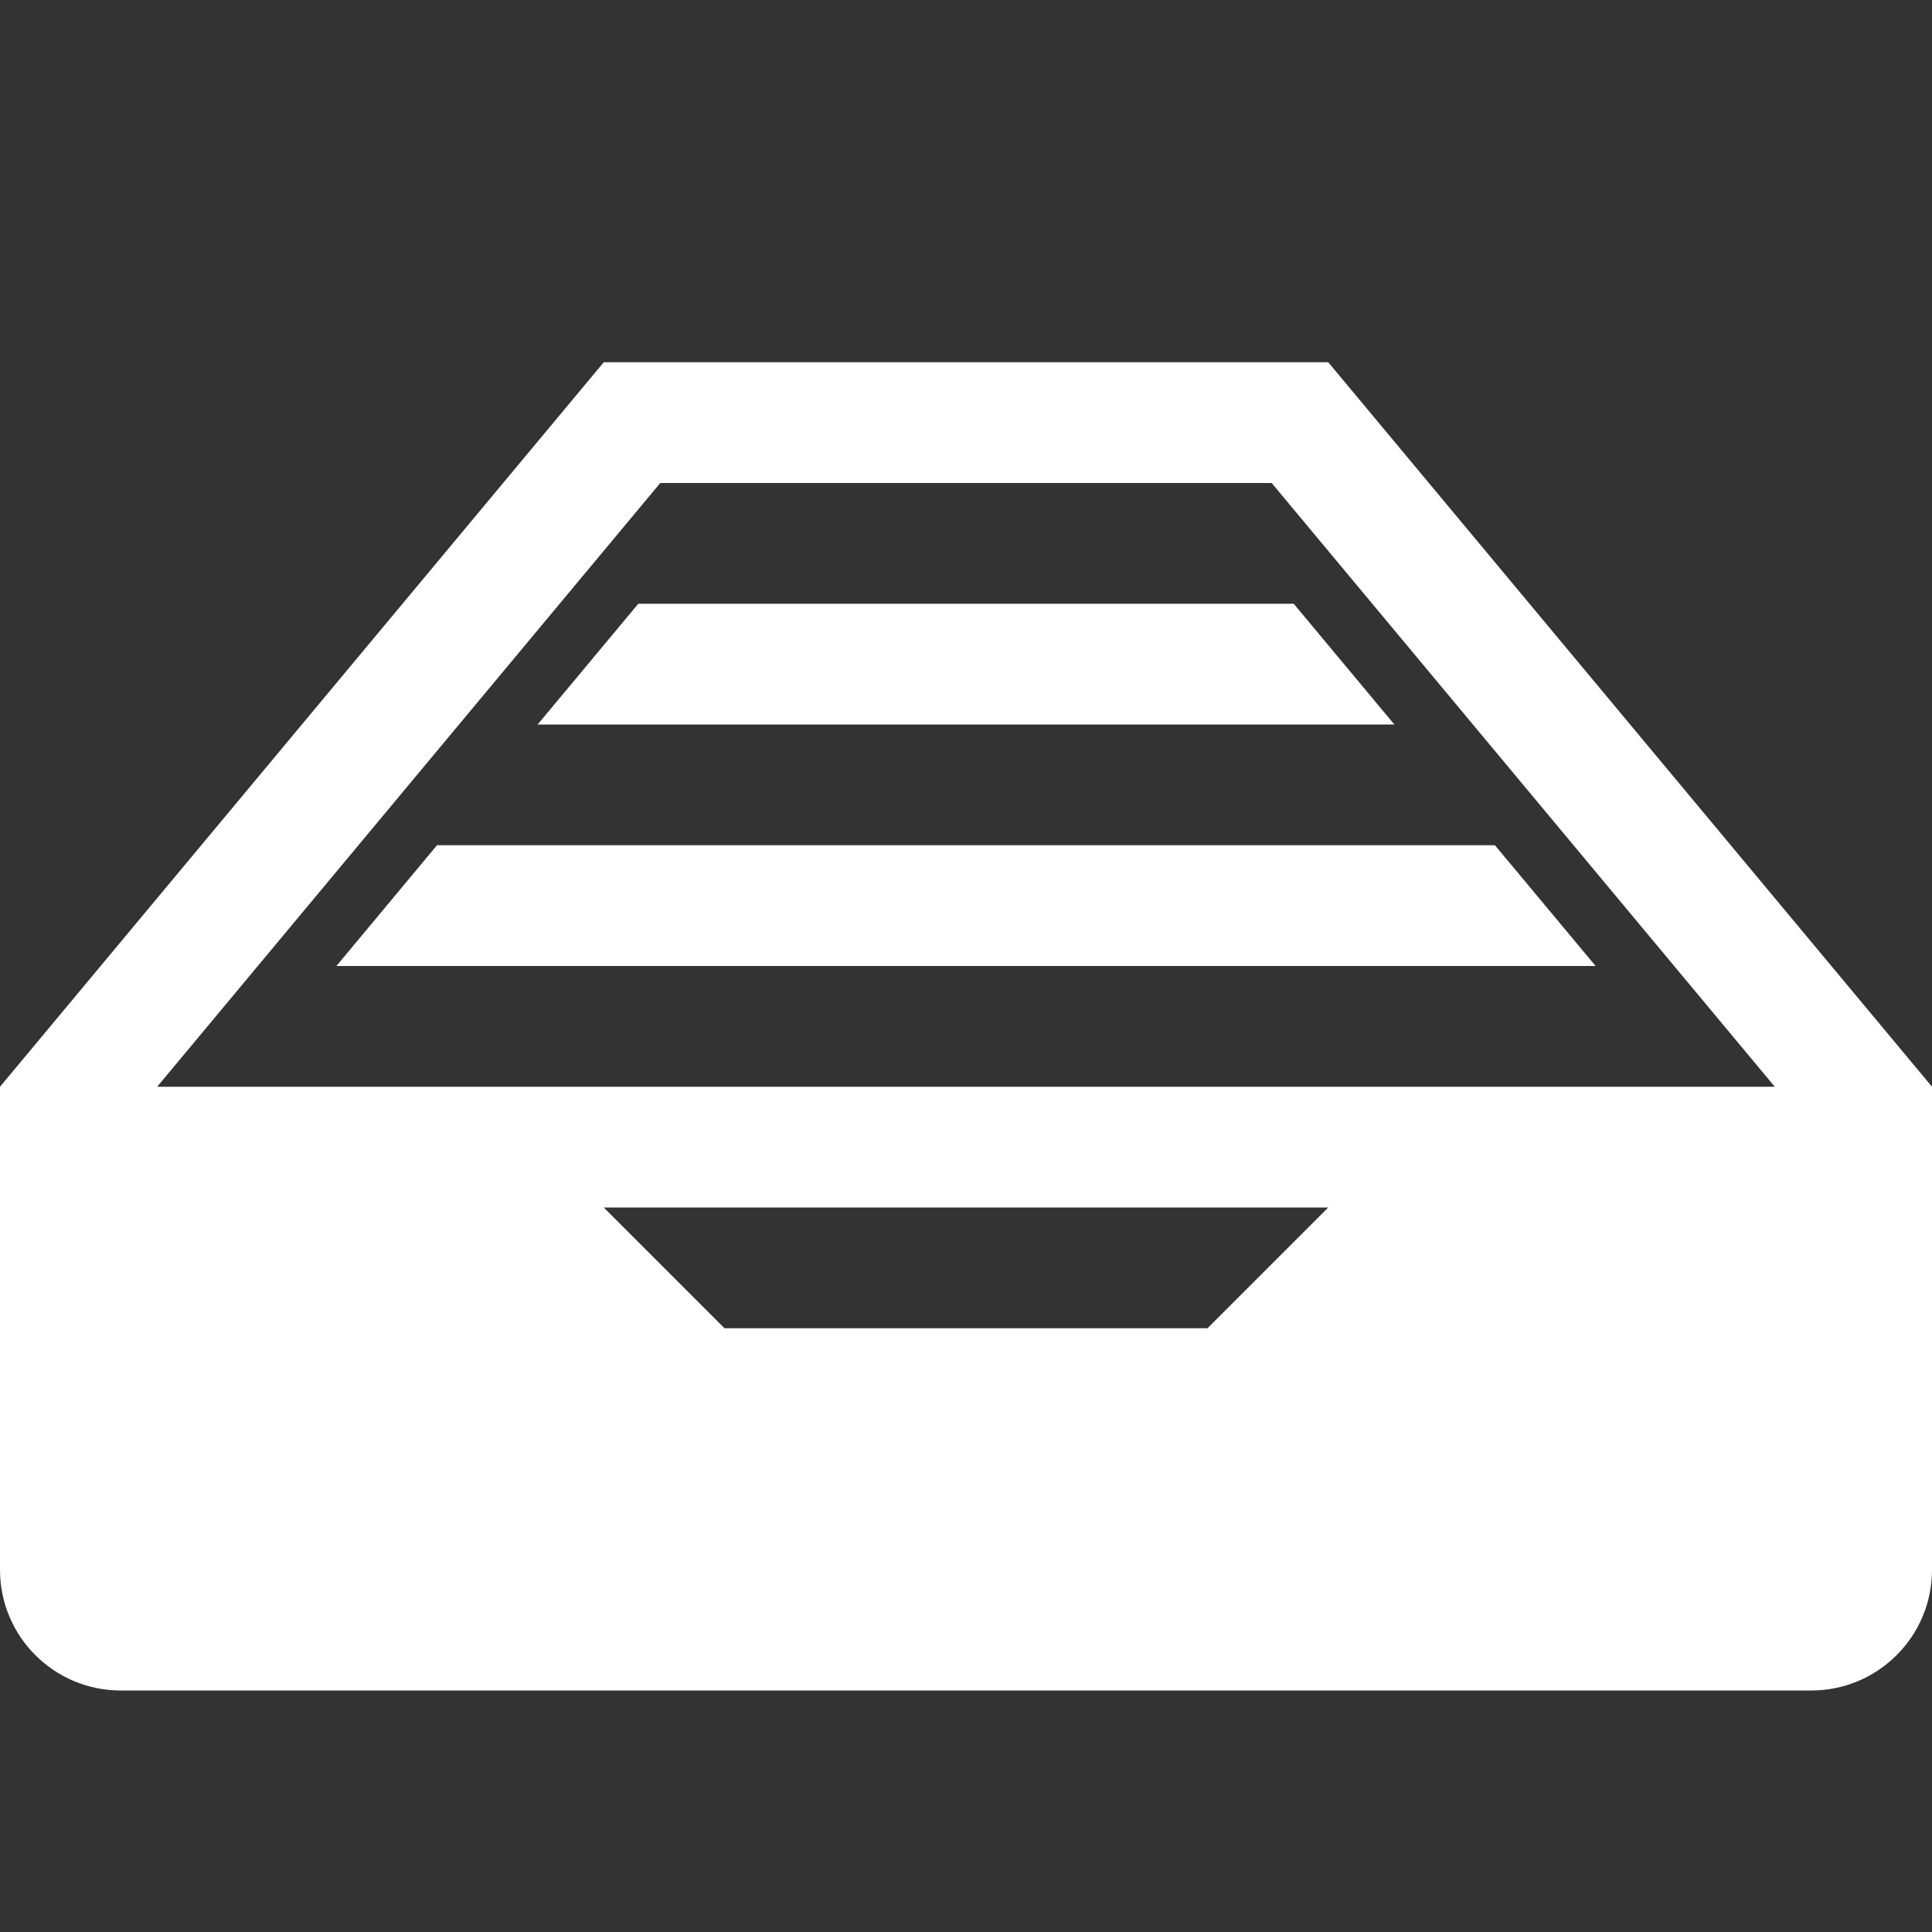 <?xml version="1.0" encoding="utf-8"?>
<!-- Generated by IcoMoon.io -->
<!DOCTYPE svg PUBLIC "-//W3C//DTD SVG 1.1//EN" "http://www.w3.org/Graphics/SVG/1.1/DTD/svg11.dtd">
<svg version="1.1" xmlns="http://www.w3.org/2000/svg" xmlns:xlink="http://www.w3.org/1999/xlink" width="32" height="32" viewBox="0 0 32 32">
<rect x="0" y="0" width="32" height="32" fill="#333333" stroke="none"/>
<g>
</g>
	<path d="M22 6h-12l-10 12v8c0 1.105 0.895 2 2 2h28c1.105 0 2-0.895 2-2v-8l-10-12zM20 22h-8l-2-2h12l-2 2zM2.603 18l8.333-10h10.127l8.333 10h-26.793zM8.905 12h14.19l-1.667-2h-10.856zM5.572 16h20.856l-1.667-2h-17.523z" fill="#ffffff" />
</svg>
